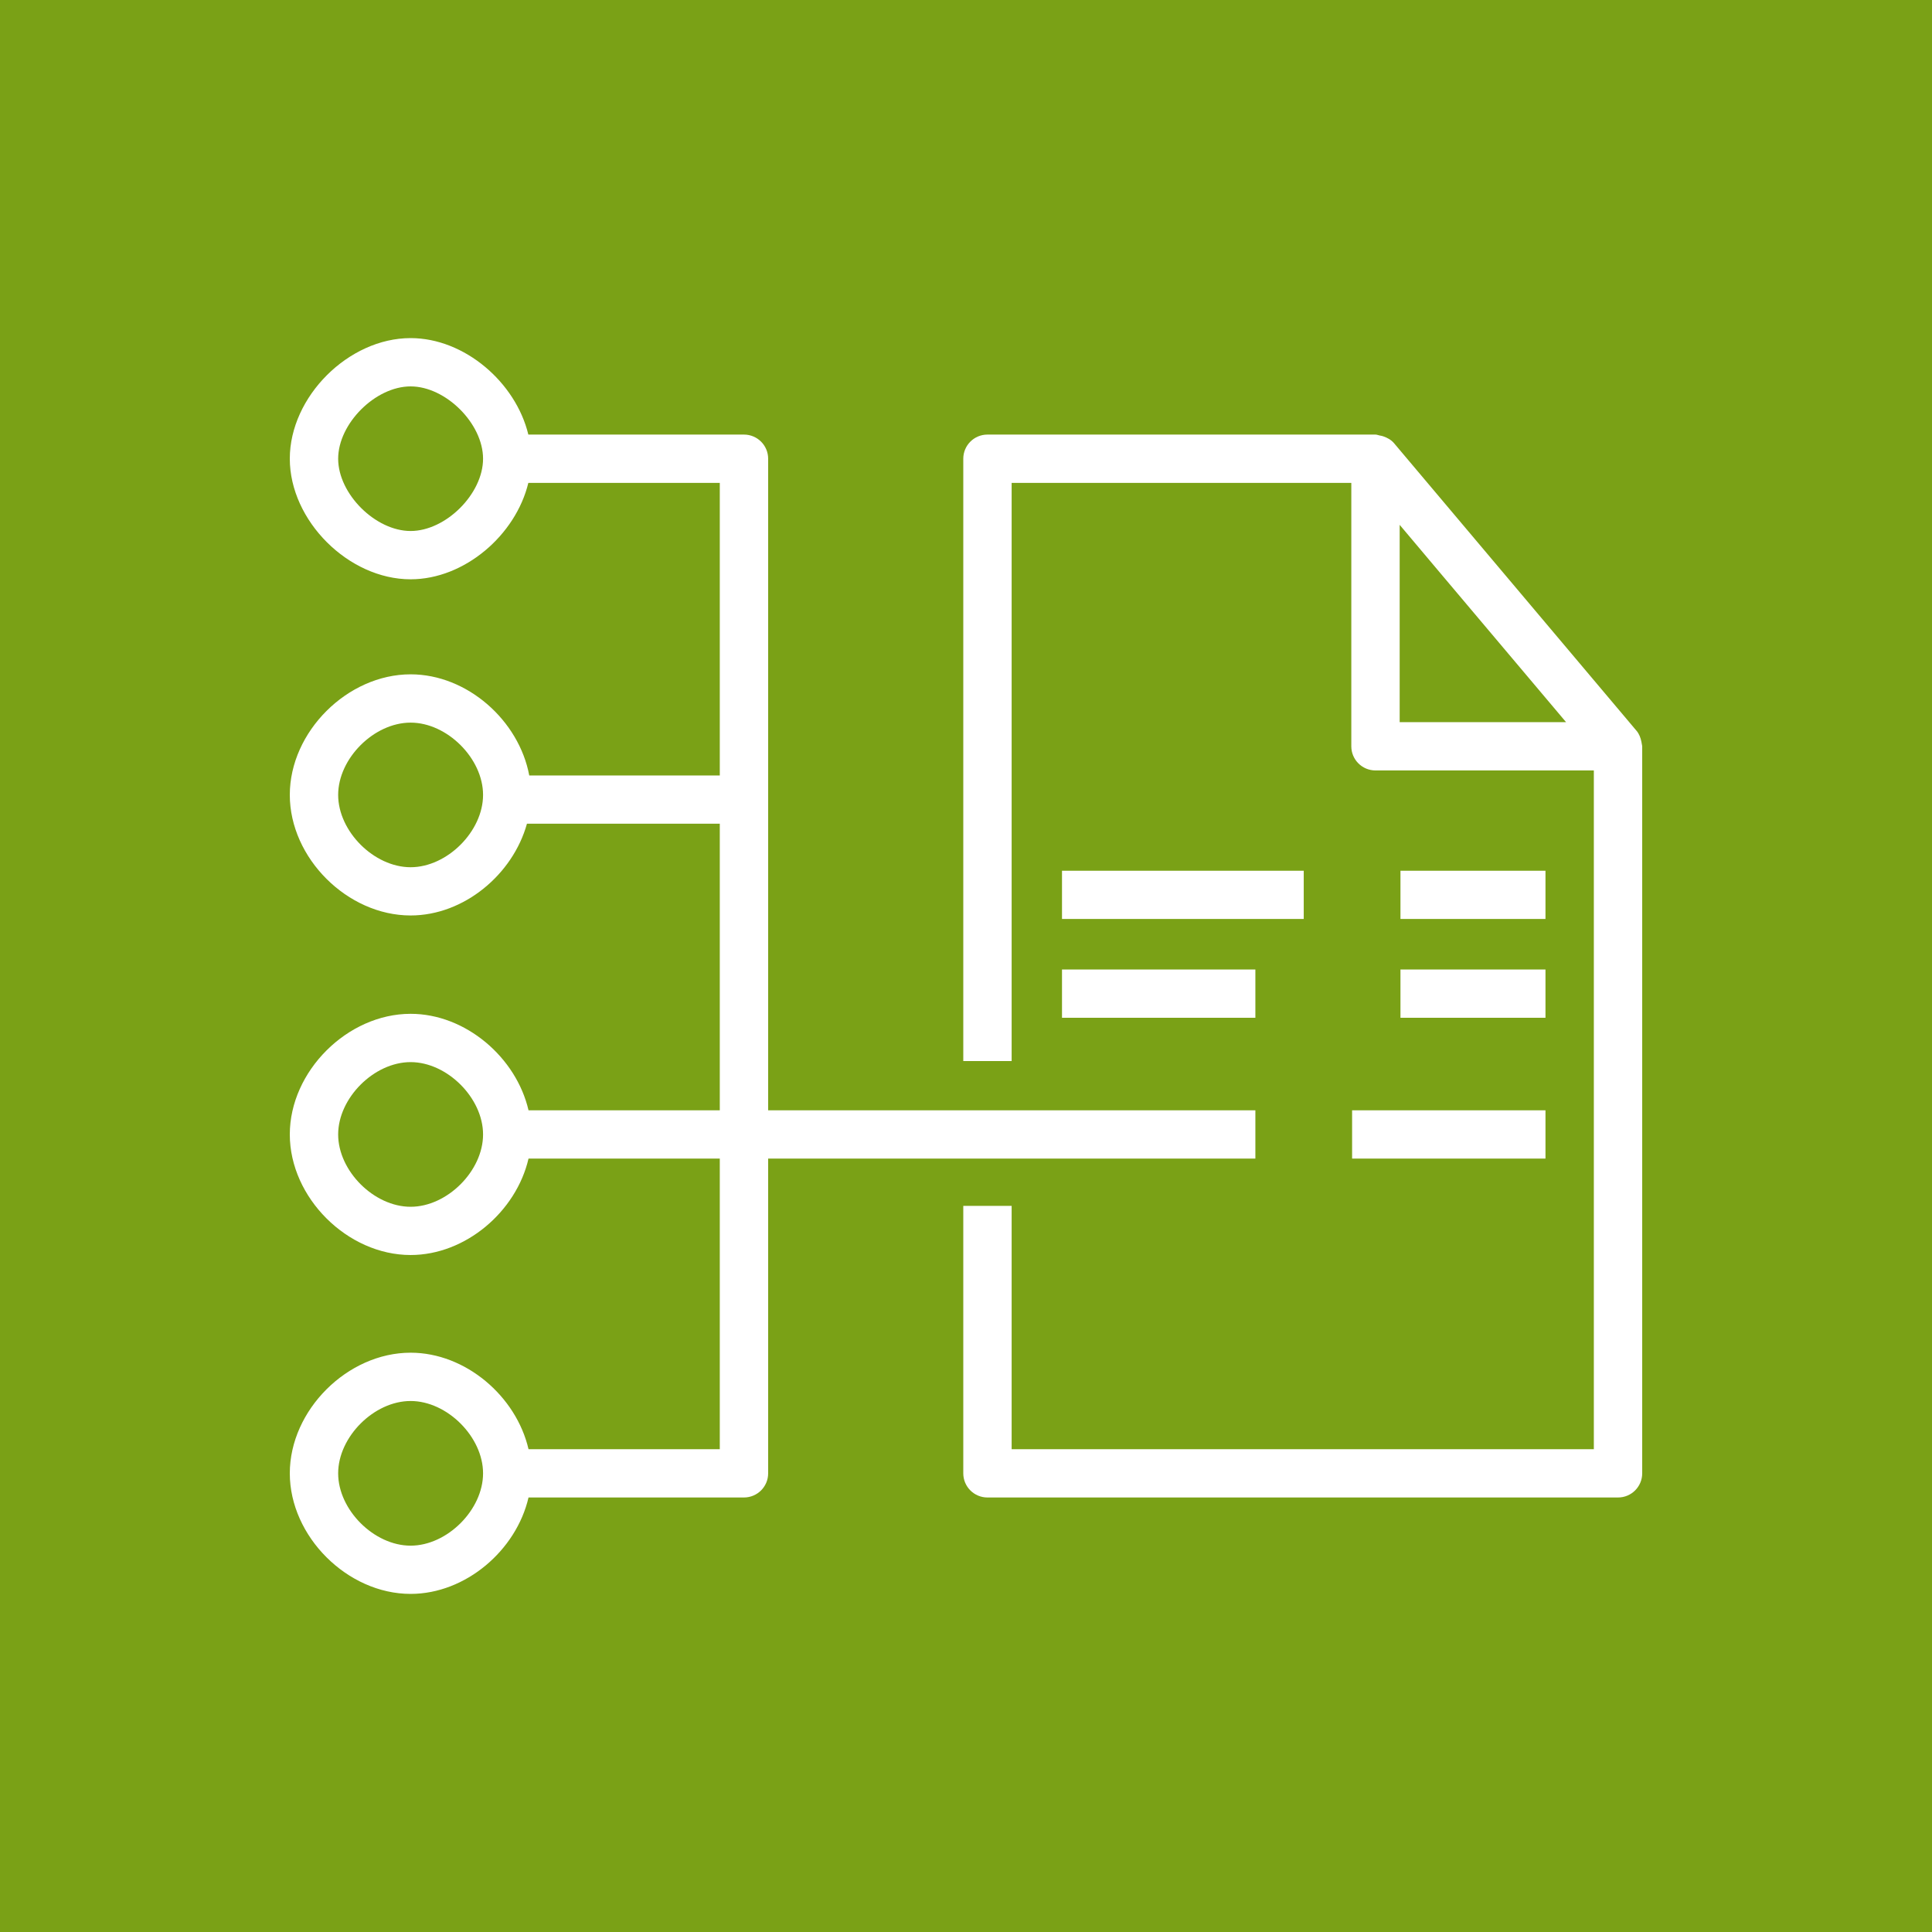 <svg width="32" height="32" viewBox="0 0 32 32" fill="none" xmlns="http://www.w3.org/2000/svg">
<rect x="0" y="0" width="32" height="32" fill="#333333" stroke="none"/>
<g clip-path="url(#clip0_850_21990)">
<path d="M32 0H0V32H32V0Z" fill="#7AA116"/>
<path fill-rule="evenodd" clip-rule="evenodd" d="M17.59 16.858H20.793V16.058H17.59V16.858ZM23.196 16.858H25.598V16.058H23.196V16.858ZM17.59 15.221H21.594V14.422H17.59V15.221ZM6.801 25.601C6.195 25.601 5.601 25.008 5.601 24.403C5.601 23.799 6.195 23.205 6.801 23.205C7.406 23.205 8.001 23.799 8.001 24.403C8.001 25.008 7.406 25.601 6.801 25.601ZM6.801 19.988C6.195 19.988 5.601 19.395 5.601 18.79C5.601 18.186 6.195 17.592 6.801 17.592C7.406 17.592 8.001 18.186 8.001 18.79C8.001 19.395 7.406 19.988 6.801 19.988ZM6.801 14.364C6.195 14.364 5.601 13.77 5.601 13.166C5.601 12.562 6.195 11.969 6.801 11.969C7.406 11.969 8.001 12.562 8.001 13.166C8.001 13.77 7.406 14.364 6.801 14.364ZM6.801 8.795C6.218 8.795 5.601 8.18 5.601 7.598C5.601 7.016 6.218 6.4 6.801 6.4C7.384 6.4 8.001 7.016 8.001 7.598C8.001 8.18 7.384 8.795 6.801 8.795ZM20.793 19.19V18.39H12.723V7.598C12.723 7.377 12.544 7.198 12.322 7.198H8.751C8.542 6.333 7.694 5.6 6.801 5.6C5.772 5.6 4.8 6.571 4.8 7.598C4.8 8.624 5.772 9.595 6.801 9.595C7.694 9.595 8.542 8.863 8.751 7.998H11.922V12.844H8.766C8.596 11.933 7.739 11.169 6.801 11.169C5.754 11.169 4.8 12.121 4.8 13.166C4.8 14.212 5.754 15.163 6.801 15.163C7.685 15.163 8.495 14.483 8.728 13.643H11.922V18.39H8.754C8.551 17.514 7.712 16.792 6.801 16.792C5.754 16.792 4.8 17.744 4.8 18.79C4.8 19.836 5.754 20.787 6.801 20.787C7.712 20.787 8.551 20.066 8.754 19.19H11.922V24.003H8.754C8.551 23.127 7.712 22.405 6.801 22.405C5.754 22.405 4.8 23.357 4.8 24.403C4.8 25.448 5.754 26.4 6.801 26.4C7.712 26.4 8.551 25.679 8.754 24.803H12.322C12.544 24.803 12.723 24.624 12.723 24.403V19.19H20.793ZM22.395 19.19H25.598V18.39H22.395V19.19ZM23.196 15.221H25.598V14.422H23.196V15.221ZM23.183 8.693L23.845 9.479L25.939 11.961H23.183V8.693ZM27.194 12.326C27.192 12.312 27.19 12.3 27.187 12.286C27.174 12.22 27.15 12.156 27.106 12.104L23.089 7.34C23.041 7.284 22.977 7.249 22.908 7.226C22.888 7.219 22.871 7.217 22.851 7.213C22.828 7.209 22.807 7.198 22.783 7.198H16.355C16.134 7.198 15.955 7.377 15.955 7.598V17.574H16.756V7.998H22.382V12.361C22.382 12.582 22.561 12.761 22.783 12.761H26.399V24.003H16.756V19.973H15.955V24.403C15.955 24.624 16.134 24.803 16.355 24.803H26.8C27.021 24.803 27.2 24.624 27.2 24.403V12.361C27.2 12.349 27.195 12.338 27.194 12.326Z" fill="white"/>
</g>
<defs>
<clipPath id="clip0_850_21990">
<rect width="32" height="32" fill="white"/>
</clipPath>
</defs>
</svg>
